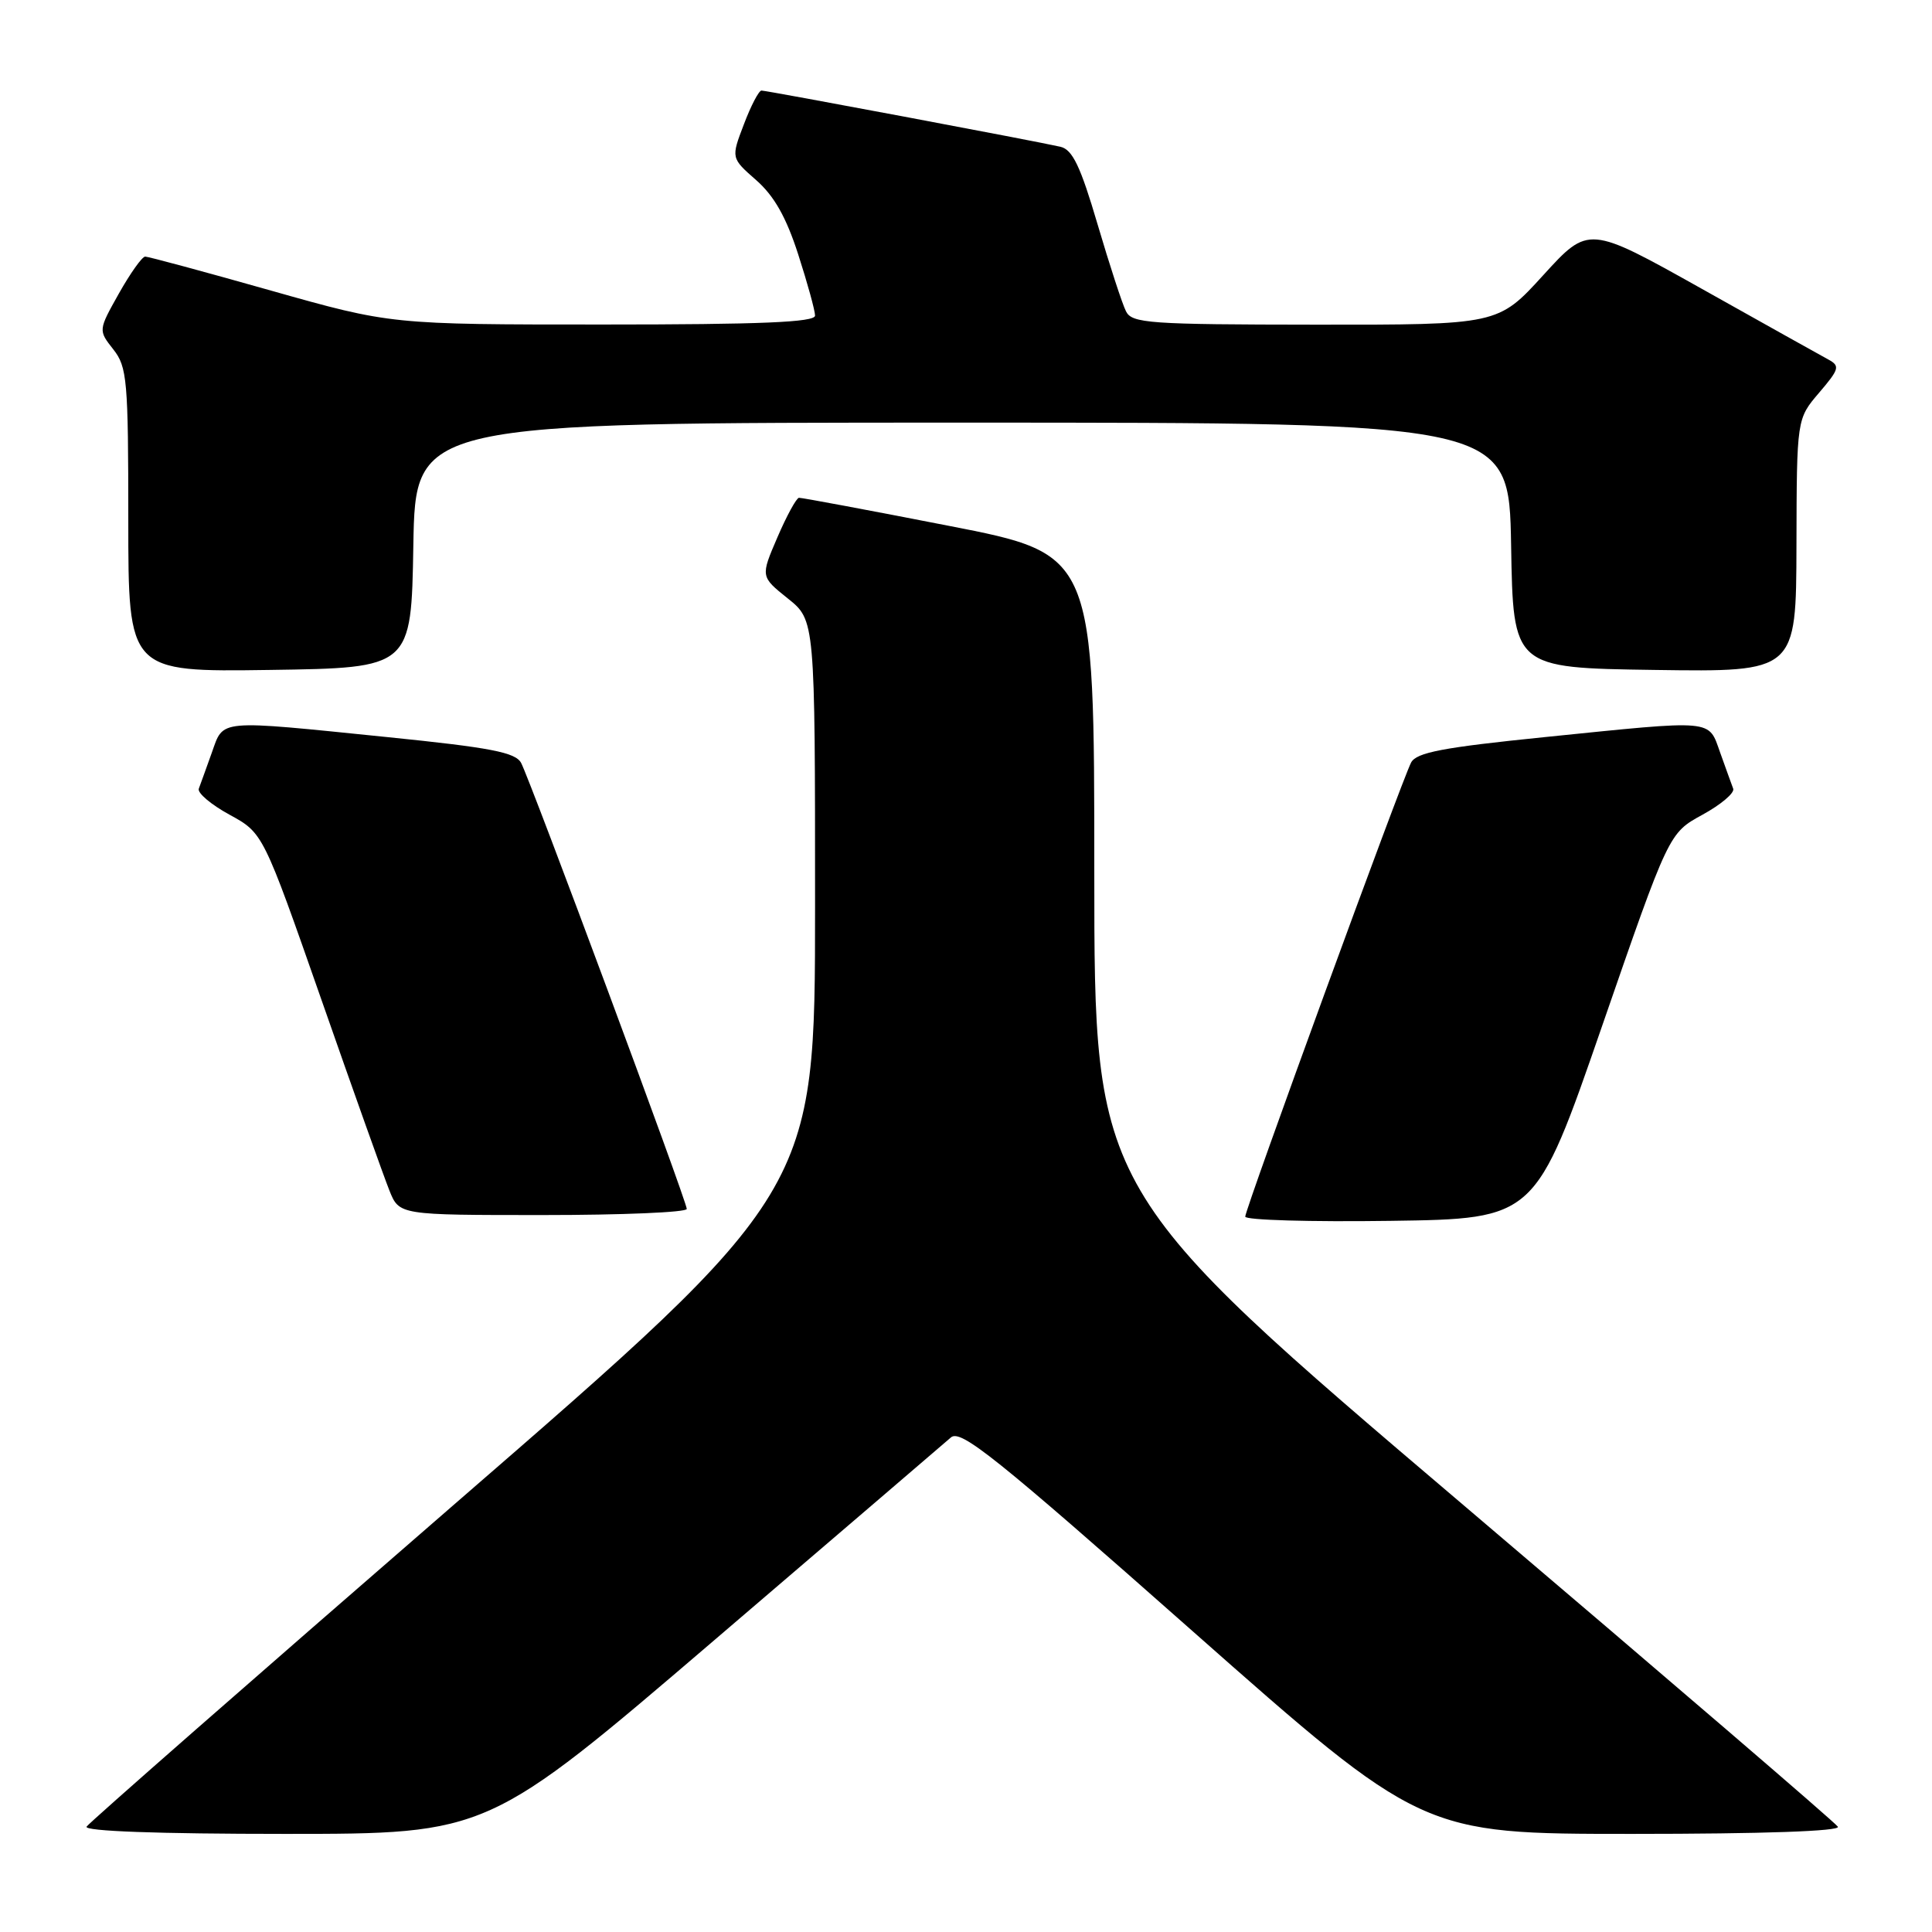<?xml version="1.0" encoding="UTF-8" standalone="no"?>
<!DOCTYPE svg PUBLIC "-//W3C//DTD SVG 1.1//EN" "http://www.w3.org/Graphics/SVG/1.1/DTD/svg11.dtd" >
<svg xmlns="http://www.w3.org/2000/svg" xmlns:xlink="http://www.w3.org/1999/xlink" version="1.1" viewBox="0 0 256 256">
 <g >
 <path fill="currentColor"
d=" M 94.58 217.39 C 111.04 203.31 125.17 191.19 126.00 190.47 C 127.28 189.34 131.88 193.02 157.96 216.08 C 188.42 243.00 188.42 243.00 216.27 243.00 C 233.64 243.00 243.90 242.64 243.53 242.05 C 243.21 241.52 220.90 222.37 193.97 199.48 C 145.00 157.85 145.00 157.85 145.00 115.64 C 145.00 73.43 145.00 73.43 125.75 69.68 C 115.16 67.61 106.22 65.94 105.87 65.96 C 105.53 65.98 104.24 68.34 103.01 71.20 C 100.77 76.40 100.77 76.40 104.39 79.30 C 108.00 82.19 108.00 82.19 108.00 120.04 C 108.00 157.88 108.00 157.88 60.03 199.48 C 33.65 222.37 11.80 241.52 11.47 242.04 C 11.10 242.64 20.93 243.00 37.77 243.00 C 64.66 243.00 64.66 243.00 94.58 217.39 Z  M 212.29 135.94 C 221.13 110.39 221.13 110.39 225.58 107.96 C 228.03 106.62 229.86 105.07 229.66 104.51 C 229.45 103.96 228.68 101.81 227.94 99.75 C 226.33 95.26 227.43 95.36 204.68 97.67 C 191.20 99.04 187.69 99.70 186.98 101.04 C 185.78 103.29 165.00 160.17 165.00 161.21 C 165.00 161.67 173.65 161.92 184.23 161.77 C 203.45 161.50 203.45 161.50 212.29 135.94 Z  M 91.00 160.19 C 91.00 159.17 70.28 103.40 69.05 101.09 C 68.30 99.69 65.02 99.06 51.32 97.67 C 28.57 95.36 29.67 95.26 28.06 99.75 C 27.32 101.81 26.55 103.96 26.34 104.51 C 26.14 105.07 27.97 106.62 30.41 107.95 C 34.86 110.38 34.86 110.38 42.58 132.44 C 46.82 144.57 50.88 155.96 51.60 157.75 C 52.90 161.00 52.90 161.00 71.95 161.00 C 82.43 161.00 91.00 160.64 91.00 160.19 Z  M 54.77 72.25 C 55.05 56.00 55.05 56.00 127.50 56.00 C 199.95 56.00 199.95 56.00 200.23 72.25 C 200.50 88.50 200.50 88.50 219.25 88.77 C 238.00 89.04 238.00 89.04 238.04 72.27 C 238.08 55.50 238.08 55.50 241.04 52.04 C 243.73 48.89 243.84 48.49 242.25 47.63 C 241.29 47.11 233.75 42.90 225.50 38.27 C 210.50 29.87 210.50 29.87 204.50 36.45 C 198.50 43.04 198.50 43.04 174.29 43.02 C 152.23 43.00 149.99 42.84 149.20 41.25 C 148.71 40.29 147.02 35.10 145.43 29.71 C 143.17 22.03 142.11 19.82 140.52 19.45 C 137.47 18.74 101.61 12.00 100.90 12.00 C 100.55 12.00 99.50 14.01 98.57 16.47 C 96.86 20.94 96.86 20.94 100.20 23.87 C 102.59 25.97 104.18 28.79 105.77 33.72 C 107.00 37.53 108.00 41.17 108.00 41.82 C 108.00 42.70 100.81 43.00 79.90 43.00 C 51.81 43.00 51.81 43.00 35.89 38.50 C 27.14 36.02 19.64 34.00 19.24 34.00 C 18.83 34.00 17.27 36.20 15.76 38.88 C 13.02 43.76 13.02 43.76 15.01 46.29 C 16.85 48.62 17.00 50.37 17.00 68.93 C 17.00 89.04 17.00 89.04 35.75 88.77 C 54.50 88.50 54.50 88.50 54.77 72.25 Z "/>
</g>
</svg>
